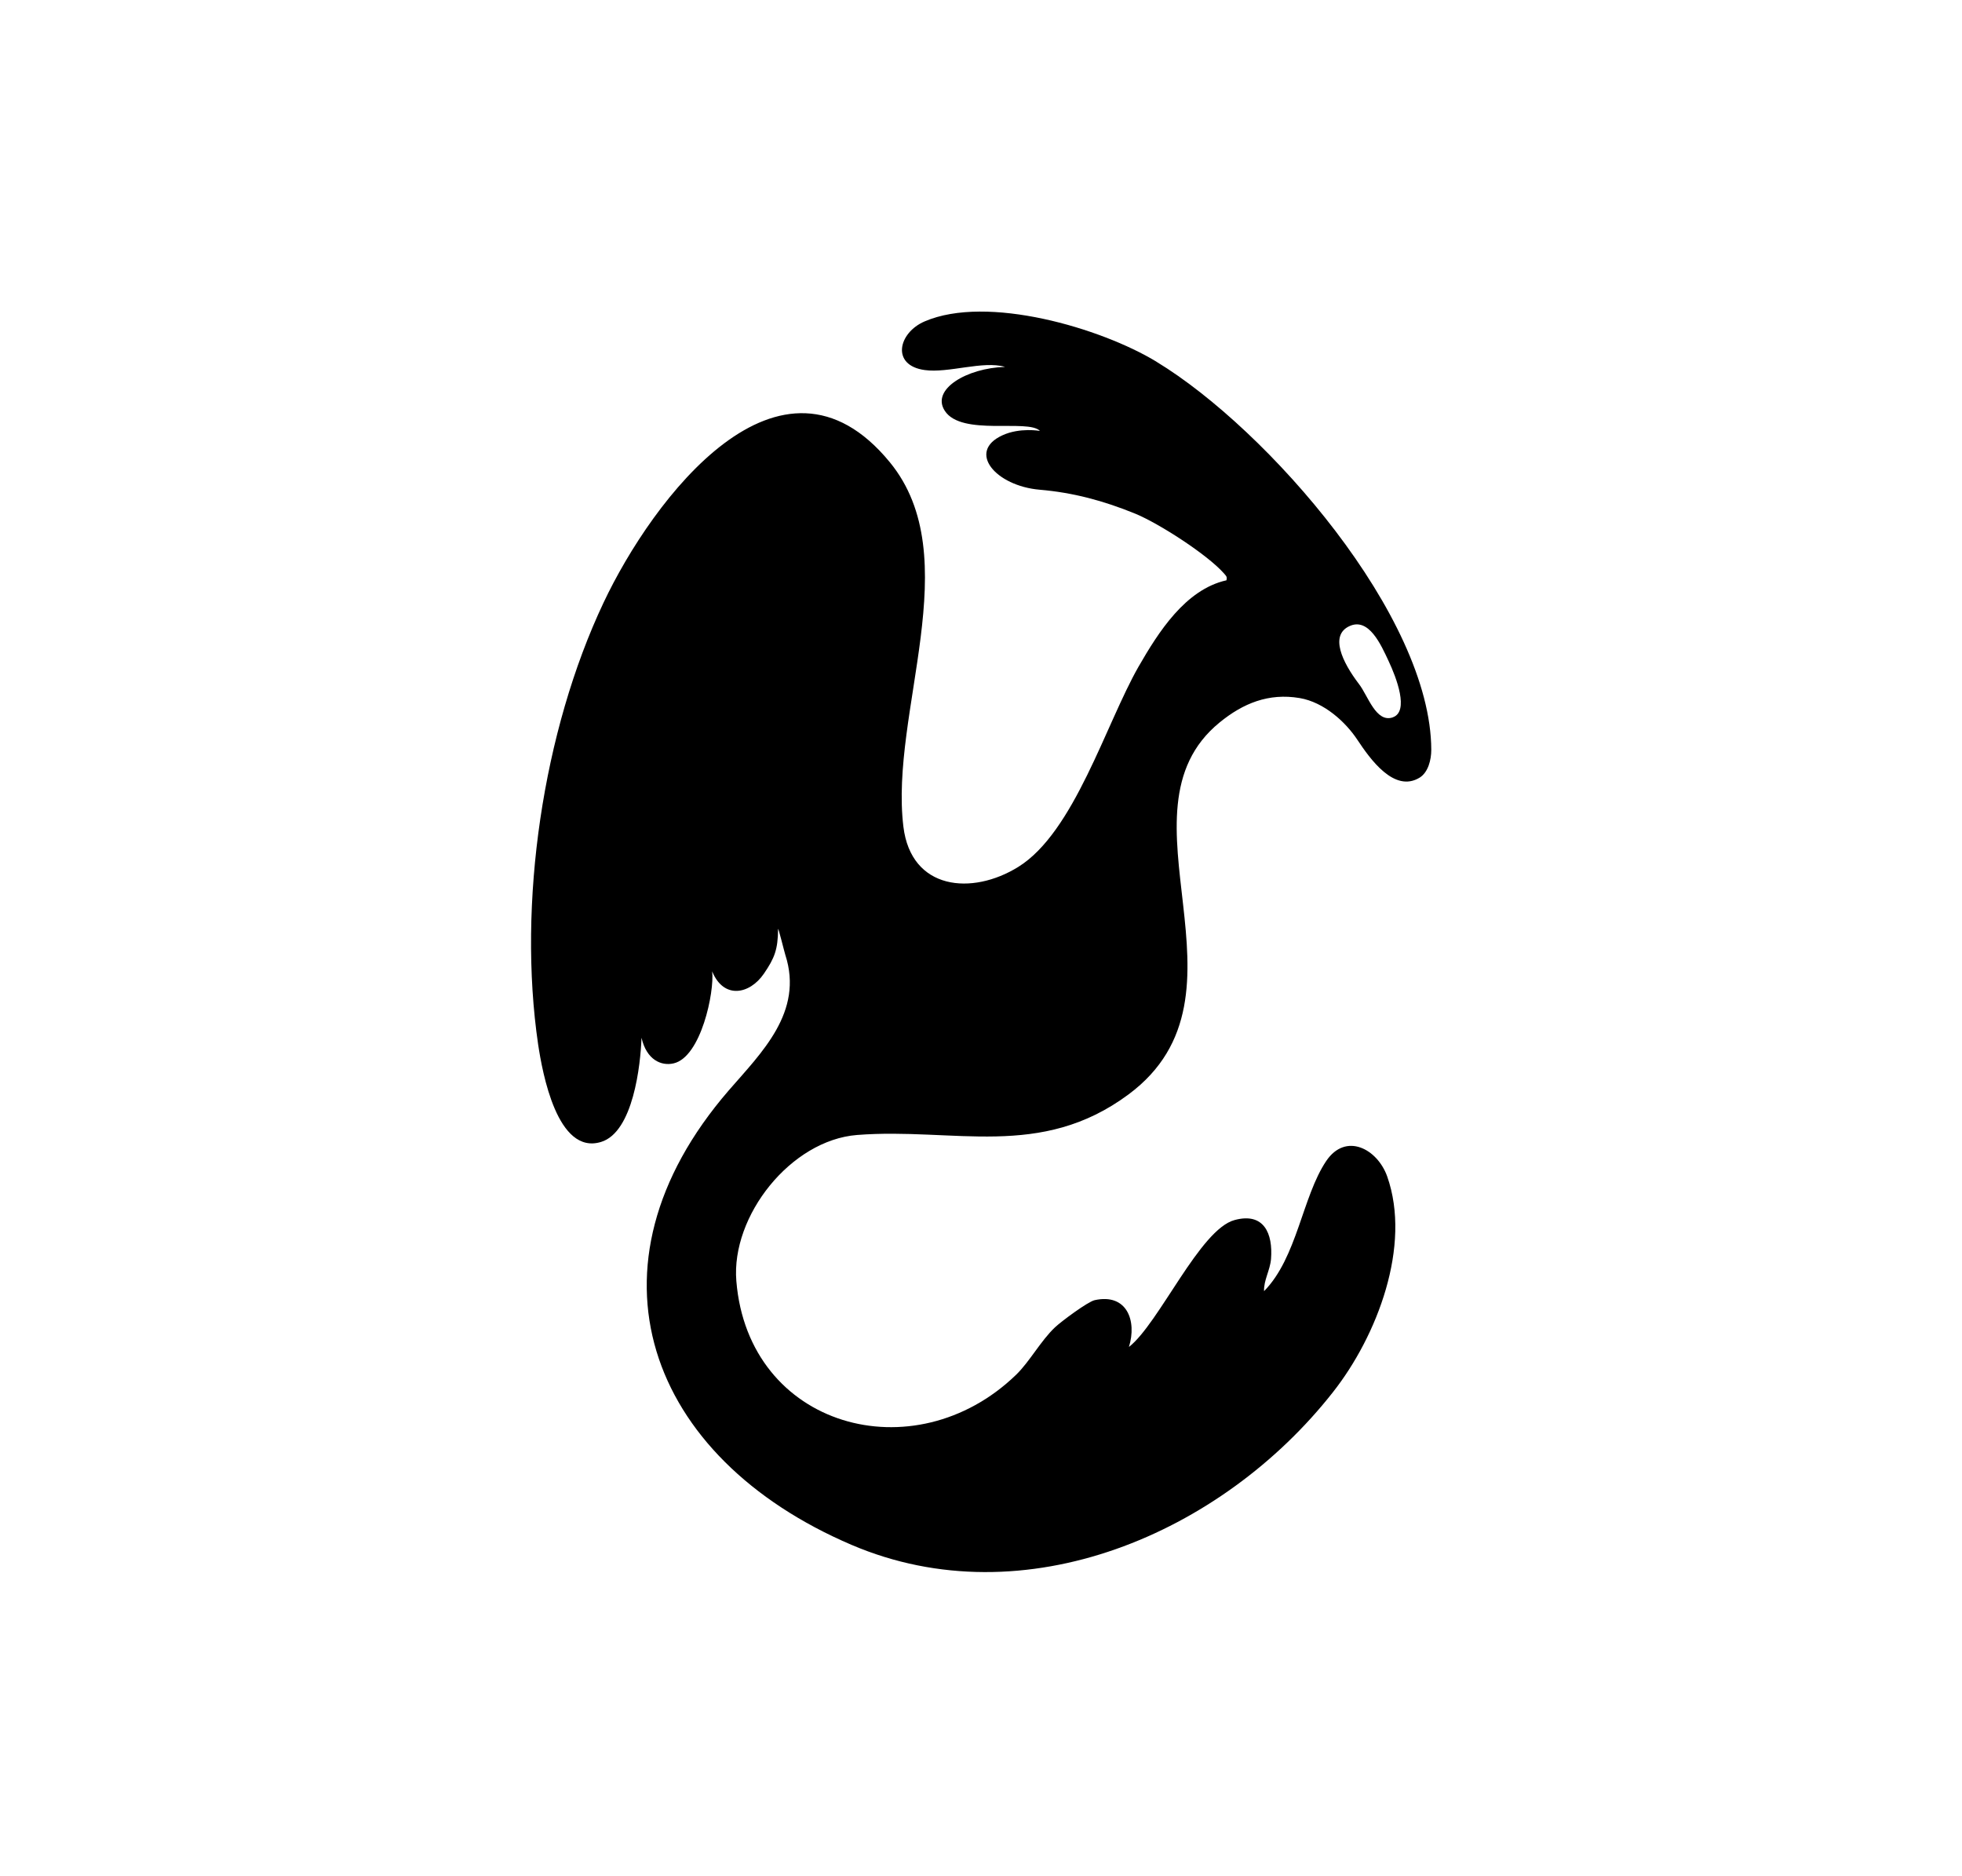 
<svg id="Layer_1" data-name="Layer 1" xmlns="http://www.w3.org/2000/svg" viewBox="0 0 124.14 118.66"
class="logo">

  <path class="cls-1" d="M73.17,22.88c-3.51-2.13-10.7-4.25-14.66-2.55-1.69.72-2.14,2.79,0,3.08,1.5.21,3.69-.61,5.08-.2-2.41.07-4.7,1.42-3.81,2.78,1.06,1.63,5.26.49,6.02,1.27,0,0-1.28-.23-2.38.28-2.26,1.04-.42,3.2,2.36,3.44,2.11.18,4.03.69,6.06,1.52,1.5.62,4.53,2.57,5.59,3.76.13.16.23.2.17.45-2.6.58-4.31,3.29-5.56,5.46-2.08,3.64-4.07,10.47-7.61,12.67-2.93,1.82-6.78,1.47-7.27-2.54-.88-7.23,4.08-17.04-.86-23.06-6.93-8.45-15.02,2.34-18.11,8.88-3.85,8.14-5.45,19.05-4.14,27.96.27,1.78,1.21,7.01,3.98,6.16,2.04-.62,2.5-4.89,2.56-6.59.32,1.4,1.25,1.8,2.03,1.62,1.74-.4,2.59-4.53,2.44-5.82.73,1.78,2.37,1.46,3.27.15.68-.99.89-1.54.9-2.82,0-.19.4,1.45.46,1.63,1.17,3.62-1.52,6.19-3.58,8.57-9.66,11.17-5.13,23.24,7.77,28.75,10.96,4.68,23.44-.73,30.45-9.65,2.81-3.56,4.99-9.27,3.44-13.66-.62-1.74-2.62-2.81-3.86-.97-1.51,2.25-1.84,6.11-3.93,8.23-.03-.68.38-1.32.44-2.03.13-1.62-.45-2.97-2.3-2.47-2.2.58-4.78,6.54-6.69,8.03.52-1.67-.14-3.41-2.17-2.96-.44.1-2.12,1.35-2.51,1.72-.9.85-1.61,2.18-2.46,3-6.45,6.24-16.94,3.34-17.7-5.93-.34-4.13,3.45-8.91,7.64-9.24,6.13-.48,11.6,1.58,17.18-2.57,8.49-6.31-1.21-17.83,5.75-23.52,1.49-1.22,3.11-1.88,5.07-1.55,1.54.26,2.91,1.51,3.66,2.65.78,1.17,2.32,3.38,3.94,2.38.54-.34.73-1.14.73-1.75-.02-8.46-10.36-20.29-17.38-24.55ZM88.13,45.38c-1.07.37-1.58-1.38-2.14-2.1-1.09-1.43-1.84-3.08-.63-3.66,1.24-.6,2.02,1.17,2.5,2.2.49,1.04,1.32,3.2.26,3.56Z"/>
</svg>